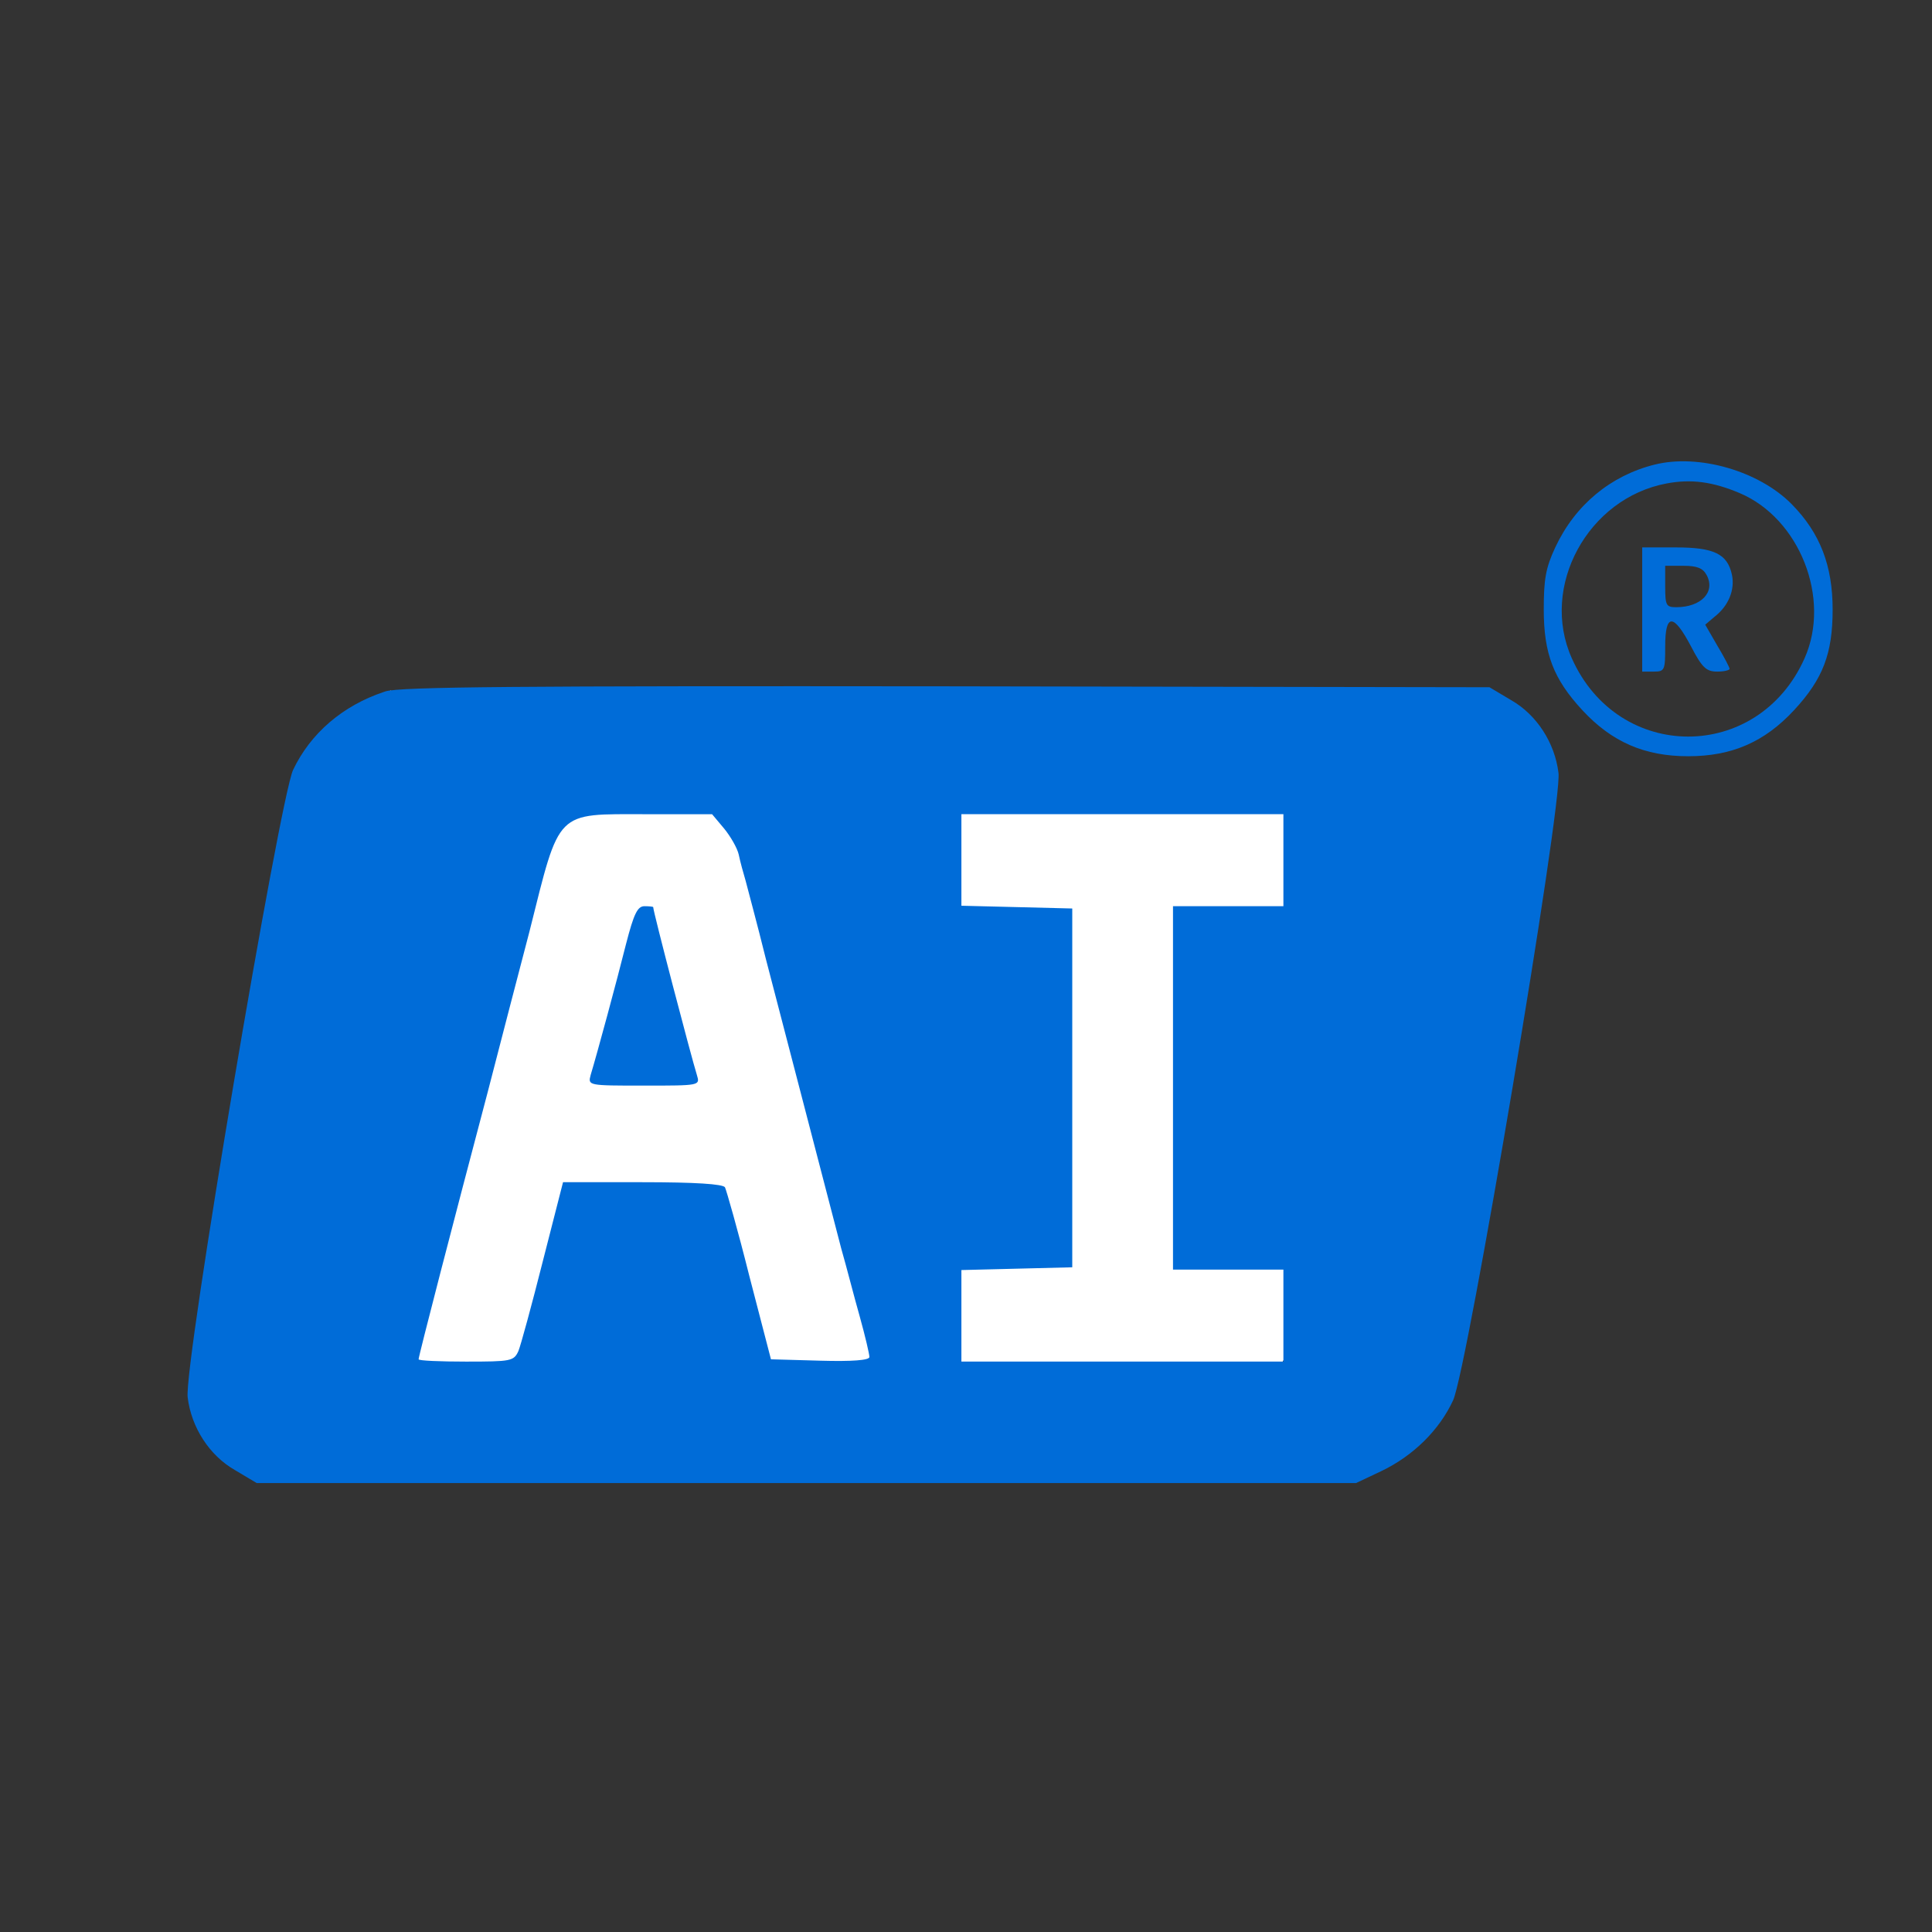 <?xml version="1.0" standalone="no"?>
<!DOCTYPE svg PUBLIC "-//W3C//DTD SVG 20010904//EN"
 "http://www.w3.org/TR/2001/REC-SVG-20010904/DTD/svg10.dtd">
<svg version="1.0" xmlns="http://www.w3.org/2000/svg"
viewBox="0 0 420.0 420"
width="80" height="80"
 preserveAspectRatio="xMidYMid meet">

<rect x="0" y="0" width="420.0" height="420" fill="#333333" stroke="none"/>

<g transform="translate(-1125.0,380) scale(0.1,-0.1)"
fill="#000000" stroke="none">
    <!-- Rectángulo sin hueco-->
    <path d="M 12100 2300 
    C 12000 2070 12940 2200 11910 2030 
    C 11850 2 11970 820 11680 775 
    C 11688 700 11720 640 11780 610 
    L 11830 610 
    L 13020 610 
    L 14110 610 
    L 14065 610 
    C 14230 540 14090 650 13970 760 
    C 14100 810 14550 2000 13950 2120 
    C 14140 2190 14600 2250 14550 2180 
    L 14000 2209 
    L 13120 2210 
    C 12090 2210 12030 2205 12000 2200 Z" 
    fill="#ffffff" />
    
    <!-- Rectángulo con hueco-->
<path d="M12085 2296 c-90 -30 -160 -90 -198 -170 -30 -68 -238 -1296 -229 -1364 
8 -65 47 -126 103 -158 l47 -28 1195 0 1195 0 55 26 c69 33 126 89 156 154 
31 68 238 1296 229 1364 -8 65 -47 126 -103 158 l-47 28 -1180 2 c-933 1 
-1188 -1 -1220 -11z m739 -297 c14 -17 29 -43 32 -57 3 -15 10 -40 15 -57 
4 -16 25 -93 44 -170 32 -122 105 -404 164 -630 11 -38 28 -105 40 -147 
12 -43 21 -82 21 -88 0 -7 -37 -10 -107 -8 l-107 3 -47 181 c-25 100 -50 
187 -53 193 -5 7 -64 11 -180 11 l-172 0 -44 -172 c-24 -95 -48 -183 -53 
-195 -10 -22 -16 -23 -114 -23 -56 0 -103 2 -103 5 0 7 77 304 150 580 
27 105 68 262 91 350 67 267 55 255 254 255 l143 0 26 -31z m1216 -69 
l0 -100 -120 0 -120 0 0 -395 0 -395 120 0 120 0 0 -100 0 -100 
-350 0 -350 0 0 100 0 99 121 3 120 3 0 390 0 390 -120 3 -121 3 
0 99 0 100 350 0 350 0 0 -100z" 
fill="#006cd8"/>
  <!-- This is r logo circle -->
<path d="M14847 2790 c-96 -24 -173 -88 -216 -180 -21 -45 -25 -70 -25 -135 0
-96 21 -151 84 -219 64 -69 135 -100 230 -100 95 0 166 31 230 100 63 68 84
123 84 219 0 95 -27 166 -89 229 -71 72 -202 110 -298 86z m185 -62 c130 -55
199 -229 141 -359 -101 -227 -405 -227 -506 0 -70 156 35 348 206 380 53 10
100 4 159 -21z" 
fill="#006cd8"/>
  <!-- This is r logo -->
<path d="M14820 2475 l0 -135 25 0 c24 0 25 3 25 55 0 72 18 72 56 0 24 -46
33 -55 57 -55 15 0 27 3 27 6 0 3 -12 26 -27 51 l-26 45 20 17 c31 24 45 59
38 92 -10 45 -39 59 -122 59 l-73 0 0 -135z m140 75 c20 -37 -12 -70 -66 -70
-22 0 -24 4 -24 45 l0 45 40 0 c29 0 42 -5 50 -20z" 
fill="#006cd8"/>
  <!-- This is blue rectangular of A -->
<path d="M12611 1748 c-20 -80 -63 -239 -77 -285 -6 -23 -6 -23 116 -23 122 0
122 0 115 23 -13 42 -95 355 -95 365 0 1 -8 2 -19 2 -15 0 -23 -16 -40 -82z" 
fill="#006cd8"/>

</g>
</svg>

